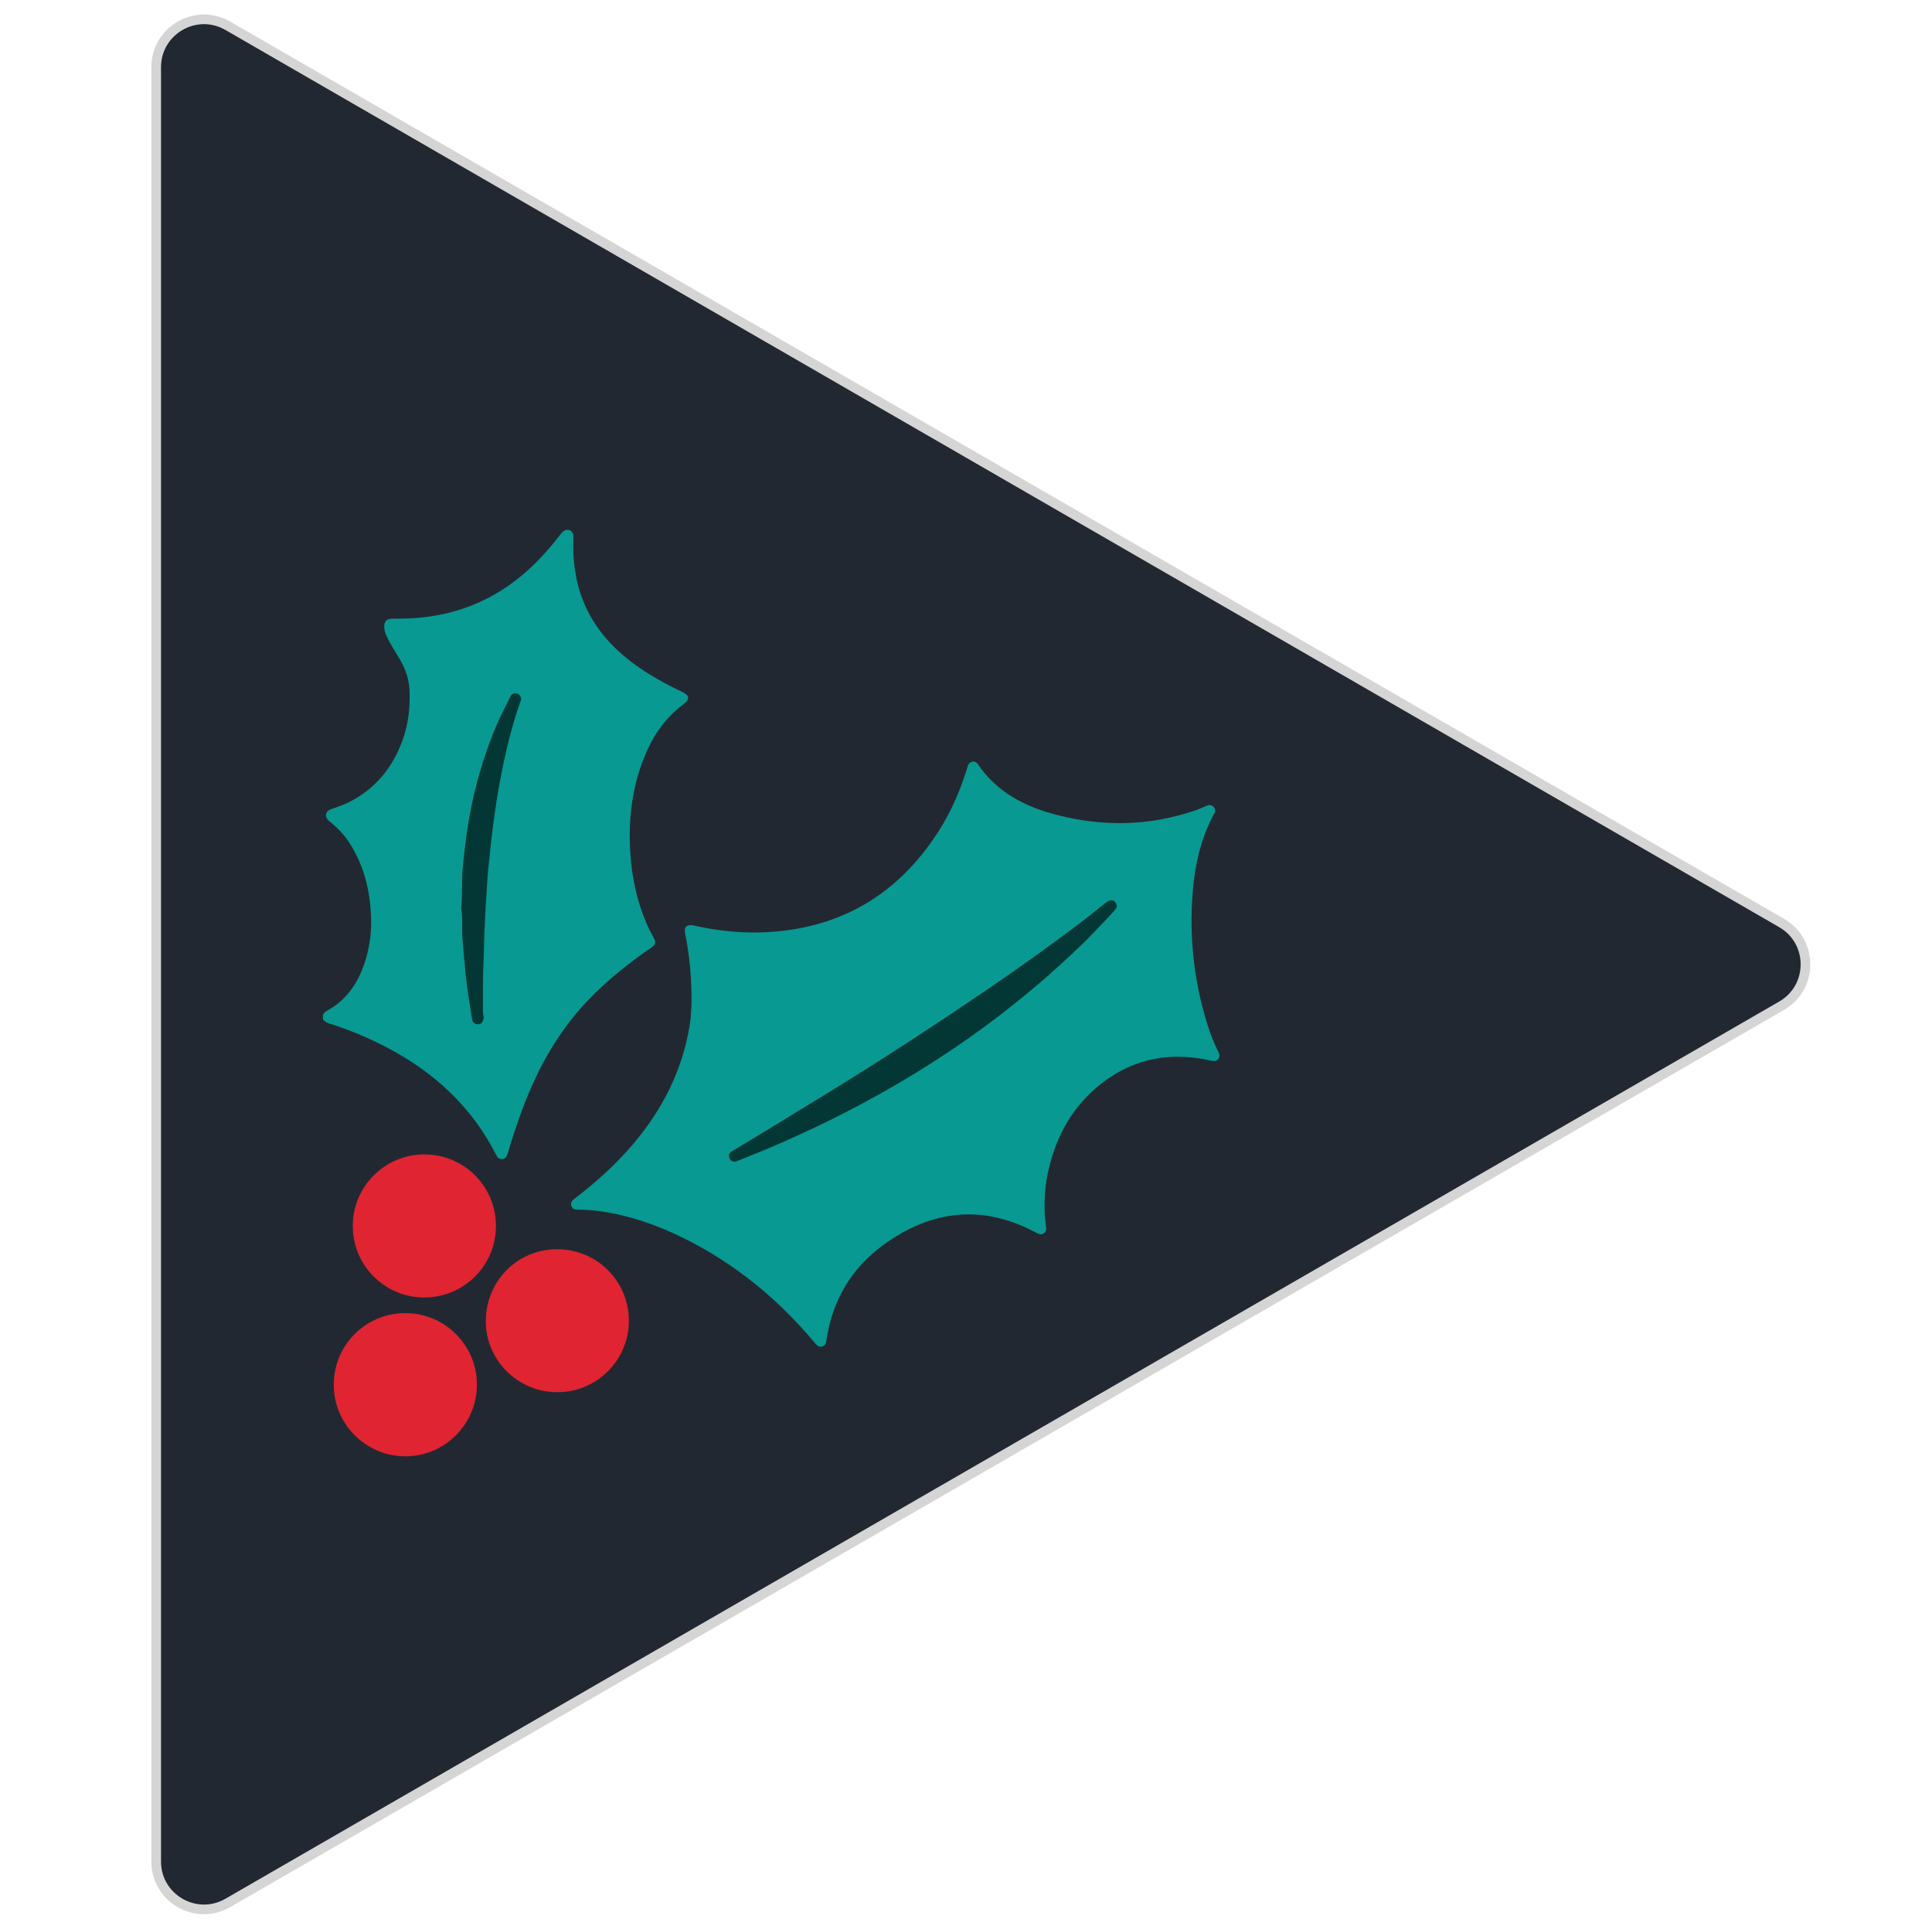 <?xml version="1.0" encoding="utf-8"?>
<svg viewBox="0 0 200 199" xmlns="http://www.w3.org/2000/svg">
  <path d="M 184.428 95.532 L 23.589 2.67 C 20.289 0.767 16.168 3.147 16.168 6.954 L 16.168 192.678 C 16.168 196.488 20.289 198.867 23.589 196.962 L 184.428 104.1 C 187.726 102.196 187.728 97.436 184.428 95.532 C 184.428 95.532 184.428 95.532 184.428 95.532 L 23.589 2.67 C 20.289 0.767 16.168 3.147 16.168 6.954 L 16.168 192.678 C 16.168 196.488 20.289 198.867 23.589 196.962 L 184.428 104.1 C 187.726 102.196 187.728 97.436 184.428 95.532 C 184.428 95.532 184.428 95.532 184.428 95.532 Z" style="fill: rgb(34, 40, 49); stroke: rgb(213, 213, 213);" class="play-icon-triangle"/>
  <g transform="matrix(0.53, 0, 0, 0.53, -443.566, -803.262)" style="">
    <title>Holly</title>
    <path class="holly-leaf" d="M 948.065 1619.071 C 948.756 1619.343 948.942 1619.862 948.913 1620.578 C 948.741 1624.809 949.239 1628.943 950.81 1632.907 C 952.873 1638.109 956.438 1642.094 960.901 1645.351 C 963.765 1647.438 966.85 1649.142 970.048 1650.654 C 971.675 1651.423 971.744 1652.137 970.314 1653.203 C 966.652 1655.94 964.259 1659.609 962.616 1663.805 C 960.301 1669.722 959.622 1675.878 960.03 1682.182 C 960.336 1686.916 961.3 1691.499 963.172 1695.873 C 963.581 1696.827 964.043 1697.756 964.558 1698.658 C 965.104 1699.619 965.009 1700.037 964.103 1700.661 C 959.768 1703.646 955.667 1706.908 951.997 1710.699 C 946.057 1716.83 942.001 1724.093 939.027 1732.021 C 937.919 1734.976 936.923 1737.966 936.037 1740.99 C 935.886 1741.5 935.636 1741.893 935.046 1741.946 C 934.475 1741.997 934.124 1741.717 933.876 1741.225 C 929.138 1731.82 921.788 1725.058 912.569 1720.194 C 908.942 1718.293 905.156 1716.713 901.254 1715.472 C 900.746 1715.309 900.297 1715.099 900 1714.64 L 900 1713.791 C 900.163 1713.451 900.432 1713.171 900.765 1712.994 C 904.565 1710.932 906.803 1707.638 908.137 1703.633 C 909.058 1700.854 909.485 1697.935 909.399 1695.008 C 909.254 1689.726 908.078 1684.697 905.161 1680.189 C 904.185 1678.675 902.959 1677.374 901.569 1676.227 C 901.442 1676.122 901.303 1676.03 901.181 1675.921 C 900.253 1675.101 900.425 1674.037 901.582 1673.616 C 902.739 1673.195 903.902 1672.841 905.004 1672.286 C 910.084 1669.747 913.456 1665.708 915.436 1660.445 C 916.658 1657.2 917.057 1653.822 916.903 1650.379 C 916.804 1648.174 916.082 1646.14 914.952 1644.244 C 914.122 1642.848 913.22 1641.496 912.521 1640.02 C 912.185 1639.311 911.922 1638.589 911.967 1637.783 C 912.017 1636.909 912.462 1636.453 913.346 1636.423 C 914.873 1636.376 916.399 1636.413 917.931 1636.303 C 921.72 1636.03 925.388 1635.251 928.924 1633.874 C 933.073 1632.258 936.754 1629.898 940.063 1626.913 C 942.421 1624.786 944.477 1622.412 946.412 1619.917 C 946.708 1619.536 947.018 1619.208 947.497 1619.076 Z" style="fill: rgb(7, 153, 146);"/>
    <path class="holly-leaf" d="M 1040.947 1751.191 C 1040.917 1752.456 1041.071 1753.884 1041.239 1755.312 C 1041.295 1755.79 1041.201 1756.205 1040.761 1756.476 C 1040.32 1756.746 1039.922 1756.653 1039.496 1756.426 C 1028.946 1750.685 1018.855 1751.822 1009.371 1758.774 C 1003.159 1763.327 999.496 1769.59 998.349 1777.263 C 998.267 1777.808 998.181 1778.352 997.537 1778.542 C 996.873 1778.739 996.489 1778.356 996.107 1777.898 C 988.892 1769.251 980.359 1762.253 970.219 1757.28 C 965.207 1754.822 959.985 1752.987 954.438 1752.177 C 952.972 1751.95 951.49 1751.836 950.005 1751.838 C 949.36 1751.844 948.742 1751.822 948.508 1751.085 C 948.274 1750.348 948.764 1749.965 949.271 1749.578 C 953.497 1746.352 957.415 1742.798 960.833 1738.712 C 966.365 1732.098 970.148 1724.639 971.578 1716.091 C 972.081 1713.089 972.039 1710.038 971.886 1706.998 C 971.723 1703.87 971.329 1700.758 970.705 1697.689 C 970.484 1696.586 971.137 1696.058 972.327 1696.321 C 976.899 1697.334 981.524 1697.868 986.207 1697.658 C 1001.027 1696.997 1012.366 1690.306 1020.307 1677.819 C 1022.734 1674.006 1024.511 1669.882 1025.83 1665.561 C 1025.939 1665.206 1026.007 1664.826 1026.329 1664.57 C 1026.821 1664.177 1027.507 1664.23 1027.881 1664.785 C 1031.667 1670.401 1037.279 1673.208 1043.584 1674.803 C 1052.508 1677.061 1061.394 1676.877 1070.165 1673.932 C 1071.01 1673.648 1071.828 1673.279 1072.647 1672.928 C 1073.14 1672.718 1073.572 1672.778 1073.939 1673.159 C 1074.306 1673.54 1074.336 1673.998 1074.084 1674.46 C 1071.131 1679.878 1070.049 1685.766 1069.74 1691.842 C 1069.325 1700.107 1070.349 1708.191 1072.882 1716.075 C 1073.426 1717.779 1074.099 1719.439 1074.895 1721.04 C 1075.139 1721.528 1075.228 1721.969 1074.864 1722.417 C 1074.499 1722.865 1074.045 1722.86 1073.519 1722.738 C 1065.764 1720.965 1058.577 1722.159 1052.206 1727.068 C 1046.521 1731.448 1043.207 1737.352 1041.656 1744.288 C 1041.155 1746.554 1040.917 1748.87 1040.947 1751.191 Z" style="fill: rgb(7, 153, 146);"/>
    <path class="holly-balls" d="M 919.799 1768.977 C 912.055 1768.989 905.783 1762.693 905.823 1754.95 C 905.85 1747.237 912.129 1741.013 919.851 1741.036 C 927.567 1741.046 933.81 1747.316 933.786 1755.031 C 933.788 1762.734 927.529 1768.975 919.799 1768.977 Z" style="fill: rgb(224, 36, 49);"/>
    <path class="holly-balls" d="M 916.101 1772.031 C 923.777 1772.023 930.052 1778.273 930.071 1785.951 C 930.09 1793.69 923.79 1800.011 916.07 1800 C 908.4 1799.99 902.122 1793.72 902.11 1786.058 C 902.067 1778.307 908.35 1772.008 916.101 1772.031 Z" style="fill: rgb(224, 36, 49);"/>
    <path class="holly-balls" d="M 959.749 1773.485 C 959.776 1781.182 953.521 1787.453 945.792 1787.476 C 938.13 1787.499 931.824 1781.279 931.802 1773.674 C 931.779 1765.832 937.925 1759.578 945.67 1759.554 C 953.461 1759.529 959.719 1765.721 959.749 1773.485 Z" style="fill: rgb(224, 36, 49);"/>
    <path class="holly-leaf-center" d="M 926.986 1692.993 C 927.275 1690.313 927.055 1687.794 927.282 1685.287 C 927.8 1679.544 928.612 1673.85 930.112 1668.276 C 931.216 1664.165 932.584 1660.148 934.334 1656.262 C 935.044 1654.694 935.842 1653.177 936.592 1651.632 C 936.845 1651.111 937.263 1650.932 937.812 1651.03 C 938.313 1651.119 938.568 1651.45 938.69 1651.926 C 938.757 1652.184 938.634 1652.393 938.56 1652.605 C 936.841 1657.482 935.646 1662.5 934.677 1667.567 C 934.08 1670.69 933.613 1673.836 933.201 1676.992 C 932.831 1679.869 932.55 1682.755 932.25 1685.638 C 932.093 1687.152 932.059 1688.677 931.943 1690.196 C 931.716 1693.167 931.597 1696.142 931.485 1699.12 C 931.438 1700.361 931.447 1701.608 931.379 1702.849 C 931.212 1705.928 931.242 1709.009 931.249 1712.09 C 931.249 1712.745 931.19 1713.403 931.363 1714.055 C 931.44 1714.347 931.369 1714.652 931.238 1714.947 C 931.019 1715.446 930.657 1715.678 930.125 1715.618 C 929.566 1715.555 929.222 1715.221 929.133 1714.673 C 928.64 1711.649 928.129 1708.631 927.823 1705.578 C 927.599 1703.341 927.434 1701.102 927.244 1698.863 C 927.072 1696.845 927.364 1694.819 926.986 1692.993 Z" style="fill: rgb(3, 55, 53);"/>
    <path class="holly-leaf-center" d="M 980.458 1742.491 C 979.894 1742.454 979.527 1742.217 979.374 1741.745 C 979.207 1741.234 979.285 1740.77 979.802 1740.463 C 981.214 1739.62 982.628 1738.779 984.031 1737.926 C 988.464 1735.225 992.894 1732.52 997.32 1729.812 C 1003.68 1725.94 1009.961 1721.941 1016.199 1717.876 C 1020.548 1715.039 1024.868 1712.159 1029.158 1709.236 C 1035.548 1704.903 1041.824 1700.408 1047.987 1695.752 C 1049.652 1694.495 1051.267 1693.17 1052.9 1691.87 C 1053.841 1691.121 1054.723 1691.289 1055 1692.268 C 1055.139 1692.758 1054.862 1693.093 1054.593 1693.401 C 1053.96 1694.126 1053.298 1694.828 1052.629 1695.521 C 1051.078 1697.13 1049.568 1698.784 1047.947 1700.321 C 1045.24 1702.892 1042.499 1705.421 1039.65 1707.838 C 1036.268 1710.707 1032.794 1713.458 1029.229 1716.092 C 1024.911 1719.262 1020.468 1722.247 1015.898 1725.047 C 1011.265 1727.884 1006.531 1730.538 1001.696 1733.011 C 997.928 1734.946 994.095 1736.73 990.23 1738.456 C 987.162 1739.827 984.044 1741.072 980.921 1742.317 C 980.752 1742.383 980.576 1742.446 980.458 1742.491 Z" style="fill: rgb(3, 55, 53);"/>
  </g>
</svg>